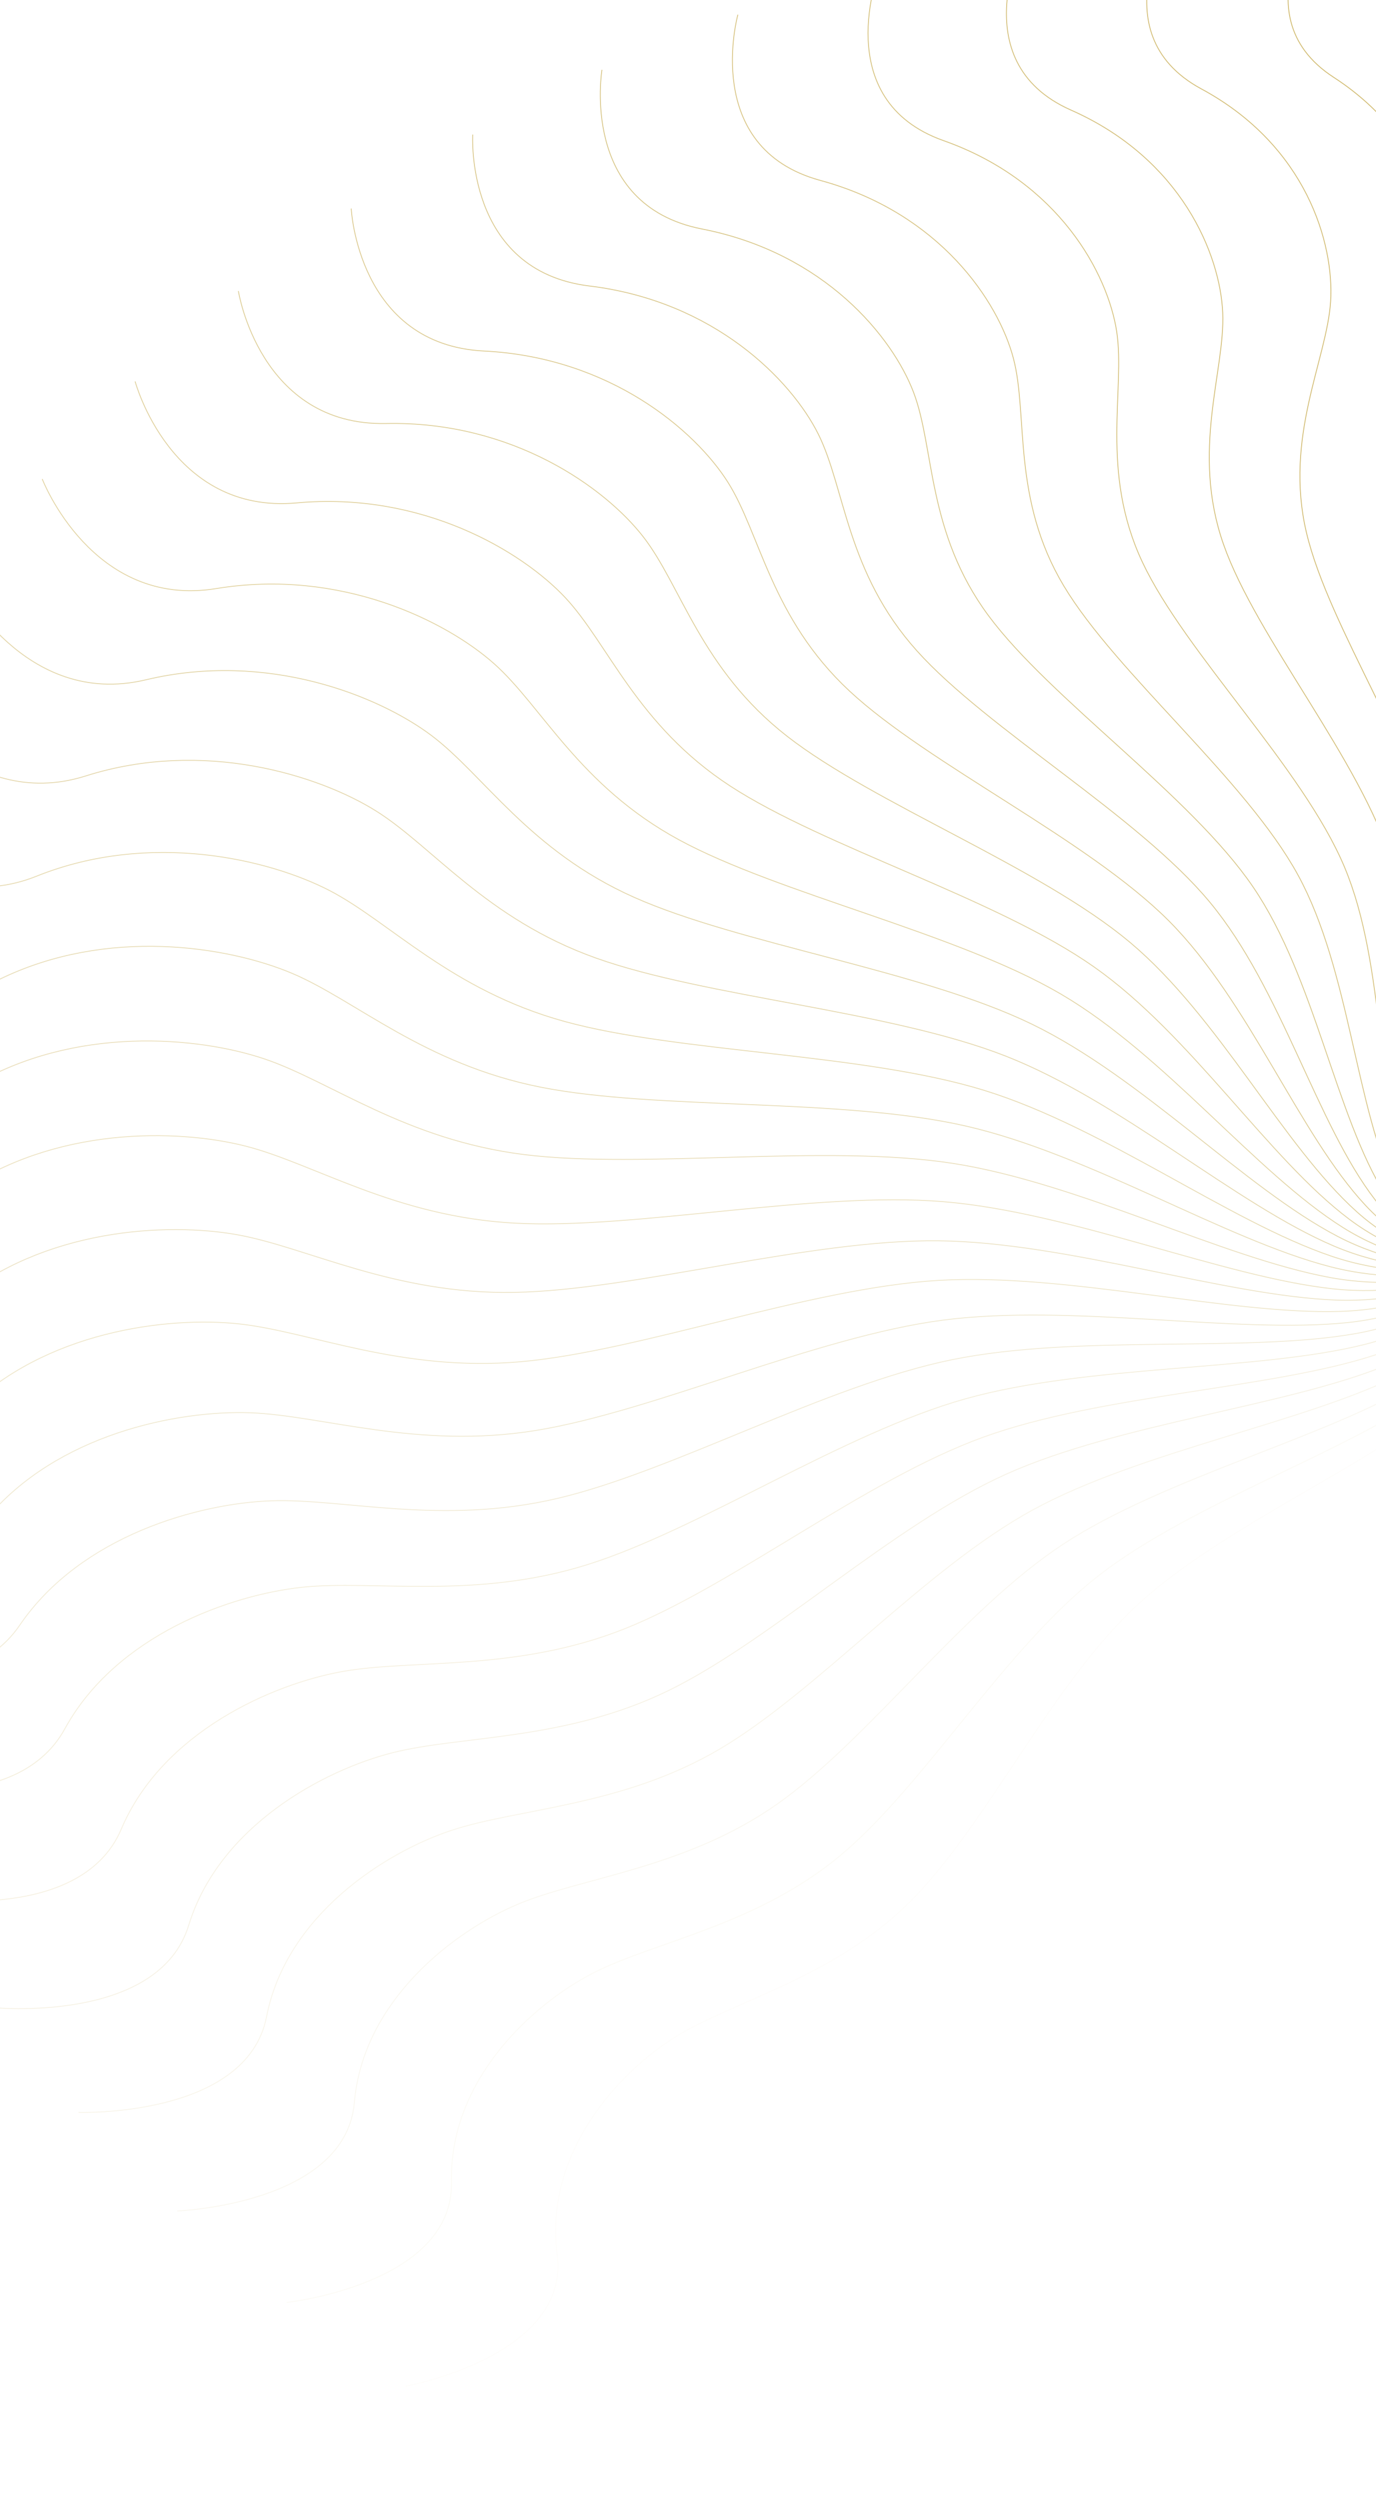 <svg width="1440" height="2616" viewBox="0 0 1440 2616" fill="none" xmlns="http://www.w3.org/2000/svg">
<path opacity="0.034" d="M1597.3 1293.15C1593.93 1301.27 1597.57 1392.64 1517.97 1461.92C1438.38 1531.19 1278.83 1597.27 1189.54 1680.2C1100.24 1763.13 1032.25 1910.27 952.641 1989.86C873.033 2069.44 767.584 2094.1 707.643 2131.06C647.703 2168.02 569.196 2252.83 583.088 2359.29C596.98 2465.74 424.684 2497.06 424.684 2497.06" stroke="#D4BF79"/>
<path opacity="0.069" d="M1596.98 1292.06C1592.75 1299.91 1586.53 1391.26 1499.83 1454.7C1413.13 1518.14 1247.18 1572.76 1149.35 1649.13C1051.53 1725.5 967.991 1867.39 880.168 1941.11C792.345 2014.82 684.713 2031.97 621.06 2064.58C557.406 2097.2 470.116 2176.21 472.481 2283.32C474.846 2390.42 299.949 2409.48 299.949 2409.48" stroke="#D4BF79"/>
<path opacity="0.103" d="M1597.08 1291.3C1592.03 1298.83 1576 1389.45 1482.86 1446.58C1389.71 1503.71 1218.62 1546.45 1113.01 1615.68C1007.39 1684.91 908.95 1820.46 813.581 1887.75C718.211 1955.05 609.214 1964.54 542.333 1992.57C475.452 2020.59 380.043 2093.2 370.862 2200.13C361.682 2307.07 185.514 2313.73 185.514 2313.73" stroke="#D4BF79"/>
<path opacity="0.138" d="M1597.58 1290.91C1591.74 1298.06 1566.02 1387.26 1467.14 1437.64C1368.26 1488.02 1193.33 1518.56 1080.74 1580.13C968.139 1641.69 855.537 1769.87 753.348 1830.23C651.158 1890.58 541.626 1892.36 472.026 1915.58C402.425 1938.8 299.623 2004.45 278.967 2110.4C258.312 2216.35 82.215 2210.57 82.215 2210.57" stroke="#D4BF79"/>
<path opacity="0.172" d="M1598.43 1290.91C1591.84 1297.62 1556.63 1384.73 1452.77 1427.98C1348.91 1471.23 1171.47 1489.33 1052.75 1542.76C934.026 1596.19 808.123 1716.03 699.891 1768.99C591.658 1821.94 482.424 1815.99 410.635 1834.23C338.845 1852.47 229.433 1910.66 197.459 2014.82C165.485 2118.98 -9.202 2100.79 -9.202 2100.79" stroke="#D4BF79"/>
<path opacity="0.207" d="M1599.59 1291.32C1592.31 1297.55 1547.87 1381.9 1439.82 1417.69C1331.76 1453.48 1153.17 1459 1029.22 1503.89C905.277 1548.78 767.031 1659.36 653.579 1704.52C540.128 1749.68 432.024 1736.04 358.591 1749.16C285.159 1762.27 169.969 1812.57 126.92 1914.14C83.871 2015.72 -88.075 1985.27 -88.075 1985.27" stroke="#D4BF79"/>
<path opacity="0.241" d="M1601.01 1292.17C1593.09 1297.87 1539.77 1378.82 1428.34 1406.87C1316.92 1434.92 1138.53 1427.84 1010.3 1463.84C882.073 1499.85 732.536 1600.33 614.729 1637.35C496.922 1674.36 390.77 1653.14 316.254 1661.03C241.737 1668.93 121.646 1710.94 67.85 1809.16C14.053 1907.39 -153.844 1864.9 -153.844 1864.9" stroke="#D4BF79"/>
<path opacity="0.276" d="M1602.64 1293.47C1594.14 1298.59 1532.34 1375.53 1418.39 1395.63C1304.44 1415.74 1127.62 1396.09 996.085 1422.94C864.554 1449.79 704.864 1539.41 583.598 1568C462.332 1596.58 358.941 1567.94 283.907 1570.56C208.873 1573.17 84.795 1606.58 20.661 1700.7C-43.473 1794.82 -206.044 1740.63 -206.044 1740.63" stroke="#D4BF79"/>
<path opacity="0.31" d="M1604.43 1295.23C1595.42 1299.74 1525.61 1372.08 1410.01 1384.08C1294.4 1396.09 1120.48 1364.03 986.65 1381.52C852.815 1399 684.188 1477.08 560.385 1497.02C436.583 1516.96 336.739 1481.12 261.76 1478.43C186.78 1475.75 59.659 1500.3 -14.325 1589.6C-88.308 1678.9 -244.316 1613.42 -244.316 1613.42" stroke="#D4BF79"/>
<path opacity="0.345" d="M1606.34 1297.47C1596.88 1301.33 1519.59 1368.52 1403.21 1372.33C1286.84 1376.14 1117.15 1331.92 982.028 1339.91C846.909 1347.9 670.628 1413.84 545.232 1424.99C419.835 1436.14 324.299 1393.36 249.944 1385.4C175.589 1377.43 46.393 1392.94 -36.878 1476.74C-120.148 1560.54 -268.404 1484.26 -268.404 1484.26" stroke="#D4BF79"/>
<path opacity="0.379" d="M1608.31 1300.2C1598.48 1303.37 1514.3 1364.9 1398.03 1360.49C1281.76 1356.08 1117.59 1300.03 982.219 1298.46C846.844 1296.9 664.25 1350.2 538.215 1352.46C412.179 1354.73 321.676 1305.35 248.512 1292.17C175.348 1278.98 45.059 1285.33 -46.864 1363C-138.788 1440.66 -278.164 1354.16 -278.164 1354.16" stroke="#D4BF79"/>
<path opacity="0.414" d="M1610.29 1303.4C1600.16 1305.88 1509.73 1361.27 1394.45 1348.68C1279.18 1336.08 1121.79 1268.62 987.184 1257.52C852.583 1246.41 665.066 1286.66 539.35 1280.03C413.634 1273.4 328.854 1217.79 257.438 1199.49C186.021 1181.18 55.632 1178.32 -44.245 1249.26C-144.122 1320.2 -273.558 1224.13 -273.558 1224.13" stroke="#D4BF79"/>
<path opacity="0.448" d="M1612.22 1307.09C1601.87 1308.85 1505.88 1357.69 1392.48 1337C1279.08 1316.32 1129.65 1237.97 996.847 1217.4C864.045 1196.83 673.033 1223.73 548.593 1208.25C424.153 1192.78 345.742 1131.37 276.616 1108.08C207.49 1084.8 77.993 1072.75 -29.077 1136.42C-136.147 1200.09 -254.658 1095.2 -254.658 1095.2" stroke="#D4BF79"/>
<path opacity="0.483" d="M1614.06 1311.26C1603.56 1312.28 1502.74 1354.2 1392.08 1325.58C1281.41 1296.96 1141.09 1208.32 1011.1 1178.45C881.105 1148.58 688.051 1161.92 565.835 1137.71C443.618 1113.51 372.172 1046.76 305.863 1018.67C239.555 990.582 111.935 969.434 -1.514 1025.35C-114.962 1081.27 -221.646 968.351 -221.646 968.351" stroke="#D4BF79"/>
<path opacity="0.517" d="M1615.75 1315.91C1605.19 1316.18 1500.31 1350.85 1393.22 1314.52C1286.13 1278.18 1155.99 1179.92 1029.79 1140.98C903.597 1102.03 709.971 1101.71 590.908 1068.96C471.845 1036.21 407.908 964.631 344.92 931.955C281.933 899.279 157.162 869.195 38.199 916.938C-80.764 964.681 -174.809 844.586 -174.809 844.586" stroke="#D4BF79"/>
<path opacity="0.552" d="M1617.24 1321.01C1606.7 1320.53 1498.55 1347.7 1395.86 1303.93C1293.16 1260.15 1174.18 1153.02 1052.75 1105.29C931.313 1057.57 738.587 1043.59 623.583 1002.55C508.58 961.506 452.638 885.639 393.452 848.622C334.266 811.605 213.293 772.815 89.72 812.017C-33.853 851.22 -114.542 724.868 -114.542 724.868" stroke="#D4BF79"/>
<path opacity="0.586" d="M1618.49 1326.55C1608.05 1325.34 1497.46 1344.79 1399.94 1293.91C1302.42 1243.03 1195.51 1127.84 1079.76 1071.7C964.003 1015.56 773.645 988.032 663.576 939.005C553.508 889.978 505.987 810.403 451.053 769.328C396.118 728.253 279.864 681.052 152.622 711.415C25.38 741.778 -41.34 610.131 -41.34 610.131" stroke="#D4BF79"/>
<path opacity="0.621" d="M1619.45 1332.52C1609.19 1330.58 1496.99 1342.17 1405.39 1284.57C1313.78 1226.97 1219.76 1104.6 1110.57 1040.47C1001.38 976.34 814.84 935.472 710.545 878.835C606.249 822.198 567.511 739.521 517.246 694.7C466.981 649.879 356.331 594.626 226.388 615.918C96.445 637.211 44.202 501.271 44.202 501.271" stroke="#D4BF79"/>
<path opacity="0.655" d="M1620.07 1338.9C1610.06 1336.23 1497.12 1339.87 1412.13 1275.99C1327.14 1212.11 1246.72 1083.49 1144.92 1011.86C1043.13 940.235 861.823 886.337 764.094 822.522C666.365 758.706 636.704 673.556 591.491 625.33C546.279 577.103 442.074 514.219 310.419 526.279C178.765 538.34 141.395 399.141 141.395 399.141" stroke="#D4BF79"/>
<path opacity="0.69" d="M1620.31 1345.65C1610.64 1342.28 1497.81 1337.95 1420.08 1268.27C1342.35 1198.6 1276.13 1064.71 1182.51 986.126C1088.89 907.542 914.198 841.025 823.779 770.516C733.36 700.007 713.003 613.032 673.186 561.768C633.37 510.504 536.404 440.467 404.04 443.203C271.675 445.939 249.465 304.541 249.465 304.541" stroke="#D4BF79"/>
<path opacity="0.724" d="M1620.14 1352.75C1610.87 1348.71 1499.01 1336.44 1429.13 1261.5C1359.25 1186.55 1307.76 1048.42 1223.02 963.475C1138.27 878.534 971.53 799.904 889.109 723.238C806.688 646.573 795.789 558.434 761.672 504.523C727.555 450.611 638.566 373.954 506.499 367.345C374.432 360.737 367.549 218.215 367.549 218.215" stroke="#D4BF79"/>
<path opacity="0.759" d="M1619.51 1360.17C1610.71 1355.5 1500.68 1335.37 1439.19 1255.73C1377.69 1176.1 1341.3 1034.76 1266.09 944.107C1190.87 853.455 1033.34 763.31 959.549 681.071C885.754 598.833 884.396 510.202 856.238 454.053C828.08 397.904 747.745 315.21 616.981 299.307C486.217 283.404 494.714 140.844 494.714 140.844" stroke="#D4BF79"/>
<path opacity="0.793" d="M1618.39 1367.88C1610.14 1362.6 1502.77 1334.77 1450.13 1251.05C1397.48 1167.33 1376.48 1023.87 1311.36 928.192C1246.25 832.519 1099.13 731.545 1034.53 644.36C969.918 557.174 978.112 468.725 956.127 410.766C934.142 352.807 863.073 264.706 734.606 239.629C606.14 214.552 629.953 73.039 629.953 73.039" stroke="#D4BF79"/>
<path opacity="0.828" d="M1616.76 1375.84C1609.12 1369.99 1505.22 1334.68 1461.83 1247.51C1418.44 1160.33 1412.98 1015.84 1358.46 915.875C1303.94 815.909 1168.36 704.876 1113.43 613.406C1058.5 521.936 1076.19 434.343 1060.54 375.015C1044.9 315.687 983.634 222.849 858.444 188.79C733.253 154.73 772.2 15.341 772.2 15.341" stroke="#D4BF79"/>
<path opacity="0.862" d="M1614.6 1384.01C1607.61 1377.65 1507.99 1335.12 1474.18 1245.16C1440.37 1155.2 1450.5 1010.77 1406.99 907.274C1363.48 803.775 1240.46 683.527 1195.63 588.47C1150.8 493.413 1177.84 407.341 1168.65 347.096C1159.47 286.85 1108.48 189.983 987.513 147.2C866.55 104.417 920.335 -31.789 920.335 -31.789" stroke="#D4BF79"/>
<path opacity="0.897" d="M1611.87 1392.37C1605.6 1385.53 1511 1336.1 1487.04 1244.04C1463.07 1151.98 1488.7 1008.72 1456.53 902.476C1424.37 796.234 1314.85 667.685 1280.46 569.764C1246.06 471.842 1282.25 387.948 1279.59 327.244C1276.94 266.539 1236.61 166.379 1120.79 115.198C1004.98 64.017 1073.19 -67.968 1073.19 -67.968" stroke="#D4BF79"/>
<path opacity="0.931" d="M1608.56 1400.85C1603.06 1393.59 1514.21 1337.65 1500.26 1244.19C1486.32 1150.72 1527.27 1009.72 1506.69 901.543C1486.1 793.365 1390.92 657.494 1367.23 557.454C1343.53 457.414 1388.59 376.335 1392.49 315.634C1396.38 254.932 1367.02 152.241 1257.24 93.052C1147.45 33.863 1229.58 -92.897 1229.58 -92.897" stroke="#D4BF79"/>
<path opacity="0.966" d="M1604.67 1409.43C1599.98 1401.81 1517.55 1339.78 1513.73 1245.62C1509.91 1151.46 1565.86 1013.8 1557.02 904.504C1548.19 795.214 1468.06 653.056 1455.25 551.658C1442.43 450.261 1496.02 372.614 1506.44 312.378C1516.85 252.141 1498.68 147.702 1395.77 80.954C1292.85 14.207 1388.26 -106.362 1388.26 -106.362" stroke="#D4BF79"/>
</svg>
